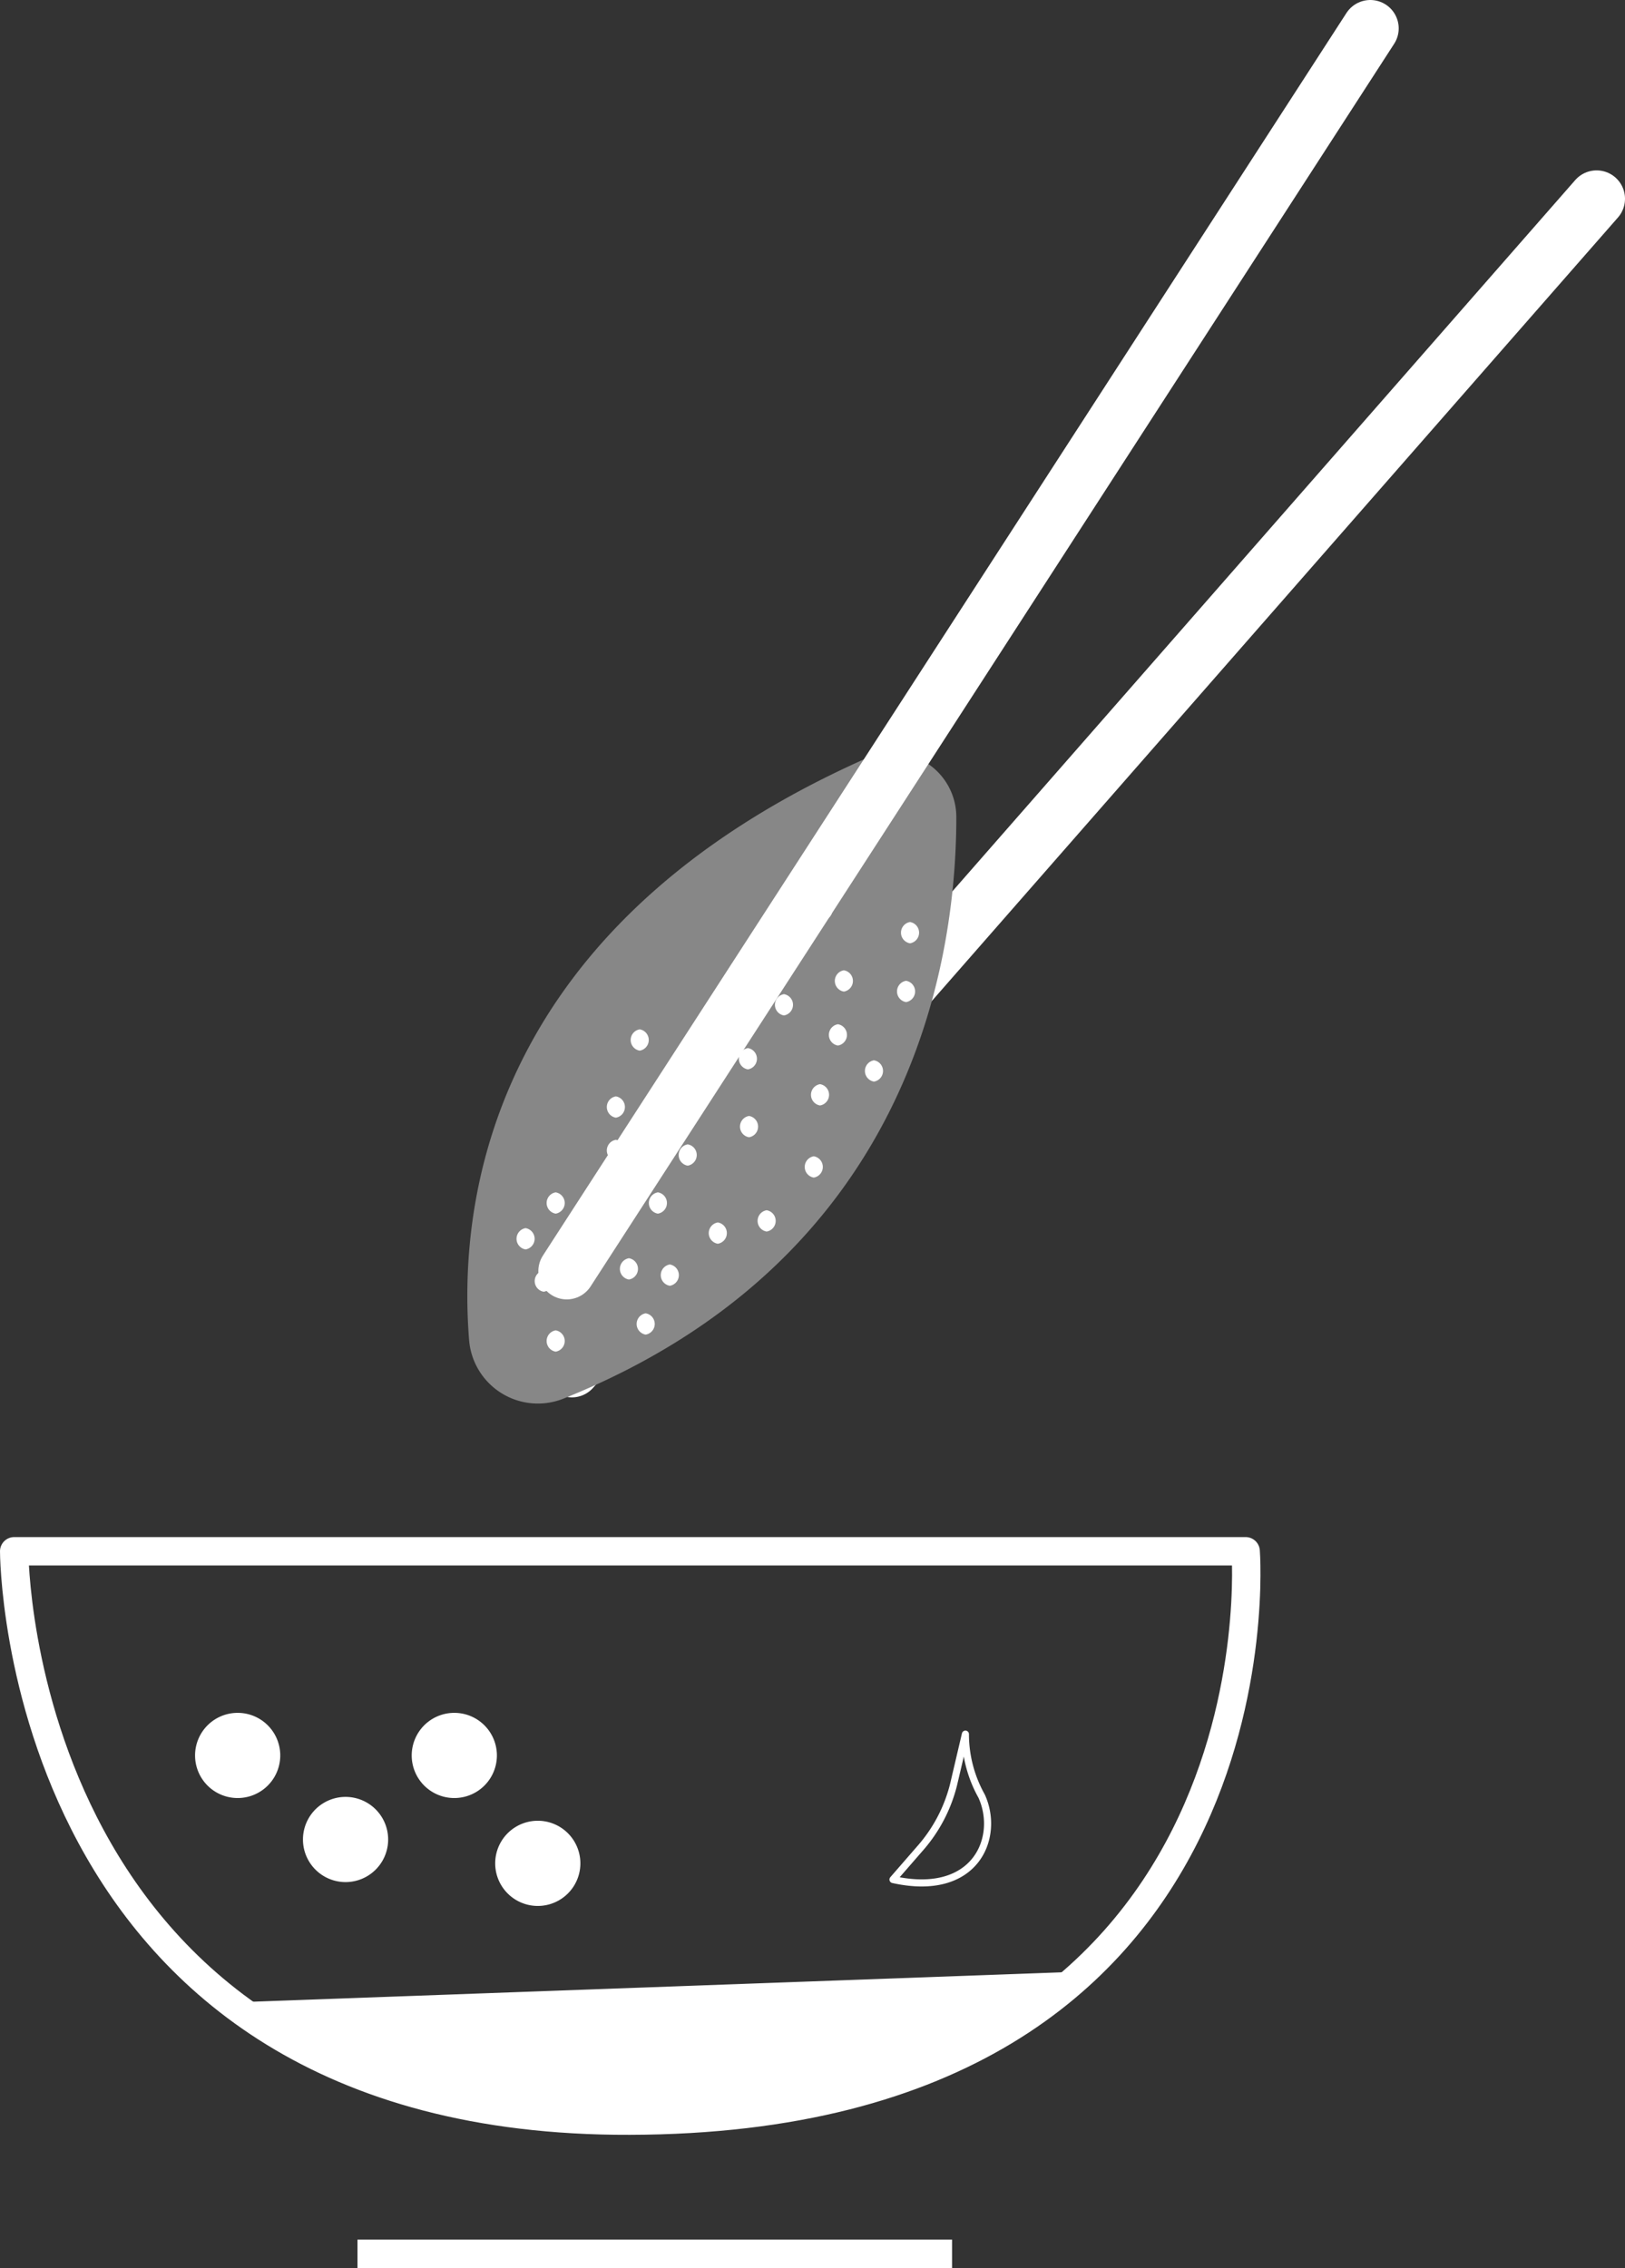 <svg xmlns="http://www.w3.org/2000/svg" width="57.23" height="79.87" viewBox="0 0 57.23 79.87">
  <rect x="0" y="0" width="57.23" height="79.87" fill="#333333" stroke="none"/>
  <defs>
    <style>
      .cls-1, .cls-2, .cls-5 {
        fill: none;
      }

      .cls-1, .cls-2, .cls-5, .cls-6 {
        stroke: #fff;
        stroke-linejoin: round;
      }

      .cls-2, .cls-5, .cls-6 {
        stroke-linecap: round;
      }

      .cls-2 {
        stroke-width: 2px;
      }

      .cls-3 {
        fill: #878787;
      }

      .cls-4, .cls-6 {
        fill: #fff;
      }

      .cls-5, .cls-6 {
        stroke-width: 0.25px;
      }
    </style>
  </defs>
  <title>k1Asset 32</title>
  <g id="Layer_2" data-name="Layer 2">
    <g id="Layer_1-2" data-name="Layer 1">
      <path class="cls-1" d="M.5,54.63H43.87s1.56,20-21.69,20.05C.5,74.75.5,54.63.5,54.63Z"/>
      <line class="cls-1" x1="12.59" y1="79.37" x2="33.53" y2="79.37"/>
      <line class="cls-2" x1="56.23" y1="7" x2="20.14" y2="48.21"/>
      <g>
        <path class="cls-3" d="M33.68,28.78c0,5.28-1.71,15.62-13.85,20.48a2.43,2.43,0,0,1-3.31-2.08c-.39-4.9.73-14.59,14-20.48A2.26,2.26,0,0,1,33.68,28.78Z"/>
        <path class="cls-4" d="M21.69,40.89a.38.38,0,0,0,0-.75.38.38,0,0,0,0,.75Z"/>
        <path class="cls-4" d="M26.38,40.05a.38.38,0,0,0,0-.75.38.38,0,0,0,0,.75Z"/>
        <path class="cls-4" d="M25.57,35.67a.38.38,0,0,0,0-.75.38.38,0,0,0,0,.75Z"/>
        <path class="cls-4" d="M29,32.41a.38.38,0,0,0,0-.75.38.38,0,0,0,0,.75Z"/>
        <path class="cls-4" d="M22.15,45.06a.38.38,0,0,0,0-.75.38.38,0,0,0,0,.75Z"/>
        <path class="cls-4" d="M31.91,35.29a.38.38,0,0,0,0-.75.38.38,0,0,0,0,.75Z"/>
        <path class="cls-4" d="M25.28,43.8a.38.38,0,0,0,0-.75.38.38,0,0,0,0,.75Z"/>
        <path class="cls-4" d="M28.88,38.93a.38.38,0,0,0,0-.75.38.38,0,0,0,0,.75Z"/>
        <path class="cls-4" d="M28.66,41.47a.38.38,0,0,0,0-.75.38.38,0,0,0,0,.75Z"/>
        <path class="cls-4" d="M29.51,36.82a.38.38,0,0,0,0-.75.38.38,0,0,0,0,.75Z"/>
        <path class="cls-4" d="M23.17,42.74a.38.38,0,0,0,0-.75.38.38,0,0,0,0,.75Z"/>
        <path class="cls-4" d="M19.57,47.6a.38.38,0,0,0,0-.75.38.38,0,0,0,0,.75Z"/>
        <path class="cls-4" d="M20.84,43.8a.38.38,0,0,0,0-.75.38.38,0,0,0,0,.75Z"/>
        <path class="cls-4" d="M24,38.93a.38.38,0,0,0,0-.75.38.38,0,0,0,0,.75Z"/>
        <path class="cls-4" d="M26.34,37.66a.38.38,0,0,0,0-.75.38.38,0,0,0,0,.75Z"/>
        <path class="cls-4" d="M29.72,34.92a.38.38,0,0,0,0-.75.38.38,0,0,0,0,.75Z"/>
        <path class="cls-4" d="M32.05,33.22a.38.38,0,0,0,0-.75.38.38,0,0,0,0,.75Z"/>
        <path class="cls-4" d="M27,43.37a.38.38,0,0,0,0-.75.38.38,0,0,0,0,.75Z"/>
        <path class="cls-4" d="M22.74,47a.38.38,0,0,0,0-.75.38.38,0,0,0,0,.75Z"/>
        <path class="cls-4" d="M19.15,45.49a.38.38,0,0,0,0-.75.38.38,0,0,0,0,.75Z"/>
        <path class="cls-4" d="M19.57,42.74a.38.38,0,0,0,0-.75.38.38,0,0,0,0,.75Z"/>
        <path class="cls-4" d="M23.59,45.28a.38.38,0,0,0,0-.75.38.38,0,0,0,0,.75Z"/>
        <path class="cls-4" d="M21.69,39.36a.38.38,0,0,0,0-.75.38.38,0,0,0,0,.75Z"/>
        <path class="cls-4" d="M22.53,37a.38.38,0,0,0,0-.75.38.38,0,0,0,0,.75Z"/>
        <path class="cls-4" d="M24.22,41.05a.38.38,0,0,0,0-.75.38.38,0,0,0,0,.75Z"/>
        <path class="cls-4" d="M27.61,35.76a.38.38,0,0,0,0-.75.38.38,0,0,0,0,.75Z"/>
        <path class="cls-4" d="M30.78,38.09a.38.38,0,0,0,0-.75.38.38,0,0,0,0,.75Z"/>
        <path class="cls-4" d="M18.51,44a.38.38,0,0,0,0-.75.38.38,0,0,0,0,.75Z"/>
      </g>
      <line class="cls-2" x1="48.26" y1="1" x2="19.96" y2="44.76"/>
      <path class="cls-5" d="M34,61.07a4.46,4.46,0,0,0,.57,2.18c.66,1.44-.19,3.59-3.12,2.94l1-1.15a5.36,5.36,0,0,0,1.13-2.18Z"/>
      <path class="cls-6" d="M8.29,70.64,38,69.56s-7.22,5-13.91,5.15A29.83,29.83,0,0,1,8.29,70.64Z"/>
      <path class="cls-4" d="M8.37,63.32a1.5,1.5,0,0,0,0-3,1.5,1.5,0,0,0,0,3Z"/>
      <path class="cls-4" d="M12.17,66.28a1.5,1.5,0,0,0,0-3,1.5,1.5,0,0,0,0,3Z"/>
      <path class="cls-4" d="M16,63.32a1.5,1.5,0,0,0,0-3,1.5,1.5,0,0,0,0,3Z"/>
      <path class="cls-4" d="M18.94,67.12a1.5,1.5,0,0,0,0-3,1.5,1.5,0,0,0,0,3Z"/>
    </g>
  </g>
</svg>
